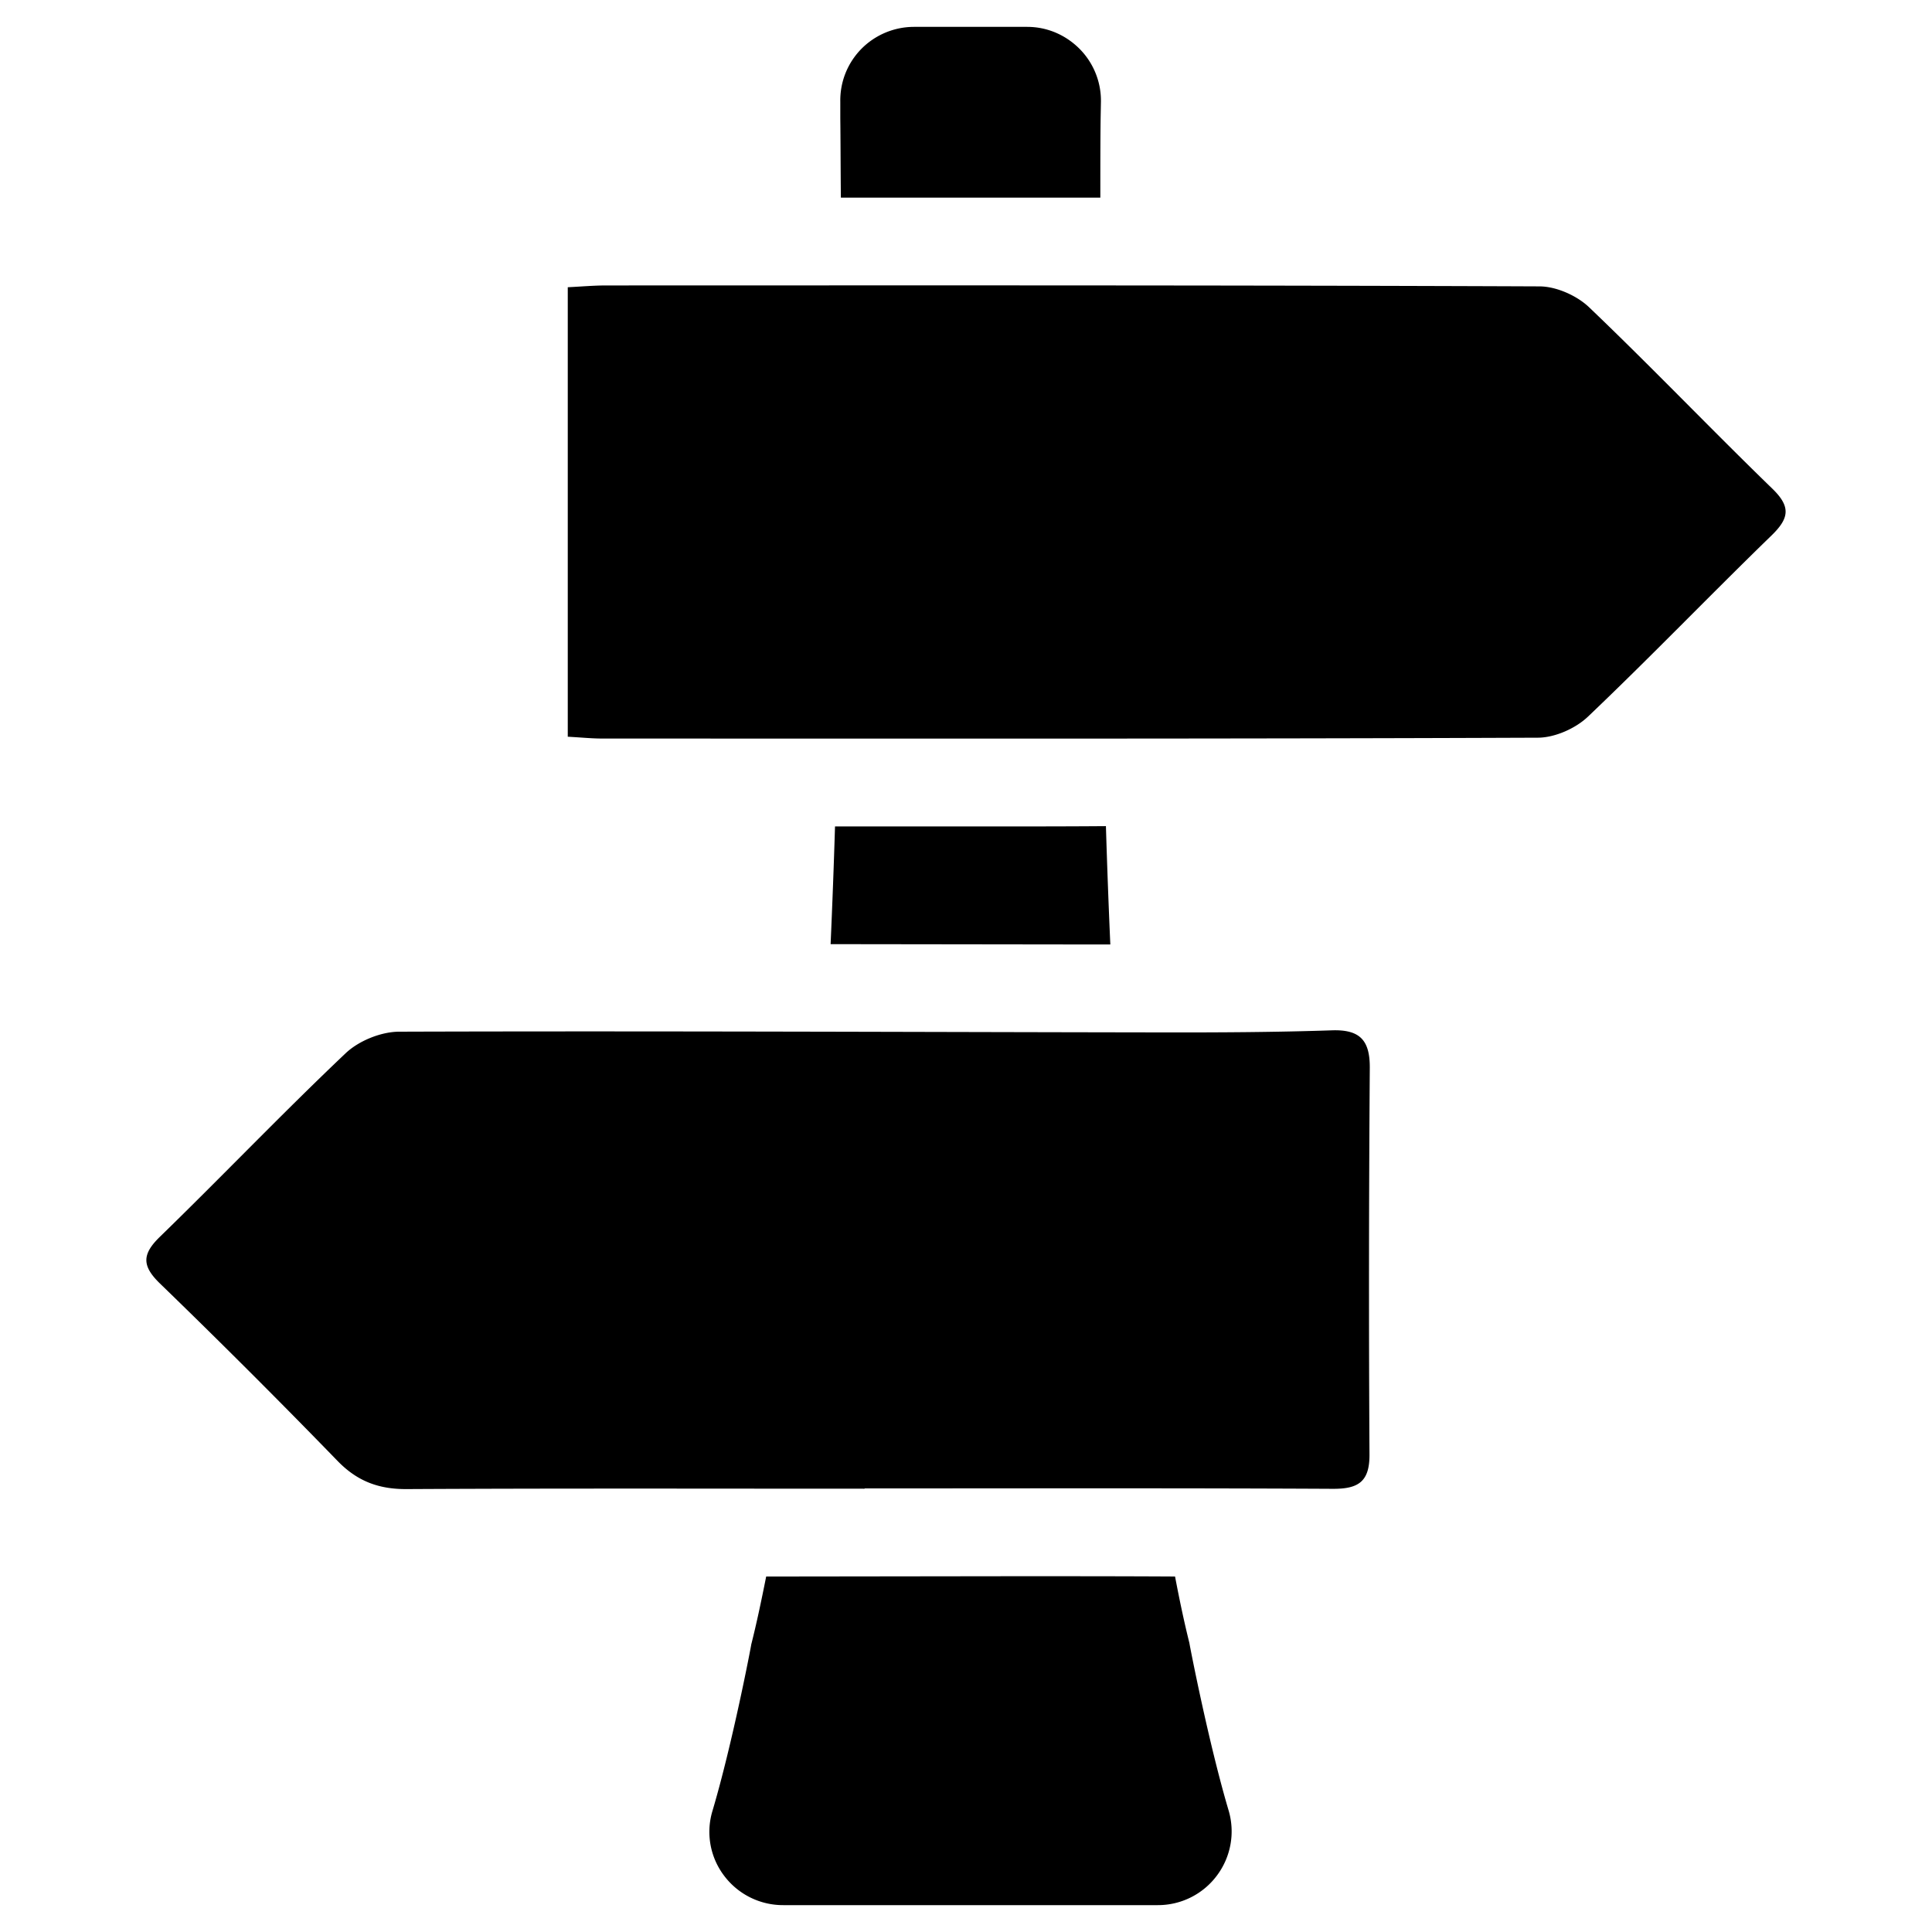 <svg height="300" width="300" xmlns="http://www.w3.org/2000/svg" viewBox="0 0 64 64">
    <path d="M28.64 49.315c-5.057 0-10.114-.014-15.17.013-.924.005-1.634-.259-2.287-.932a269.32 269.32 0 0 0-5.882-5.876c-.599-.581-.605-.966-.005-1.549 2.068-2.01 4.062-4.098 6.154-6.081.435-.413 1.173-.712 1.773-.714 8.427-.027 16.854.012 25.281.024 1.872.003 3.745-.006 5.616-.069.926-.031 1.262.325 1.256 1.243-.03 4.27-.035 8.54-.01 12.81.005.908-.377 1.14-1.22 1.135-5.169-.027-10.337-.013-15.506-.013v.009zM18.808 24.405V9.515c.466-.023.867-.059 1.268-.059 10.308-.002 20.616-.011 30.923.031.555.002 1.236.304 1.642.692 2.059 1.967 4.028 4.028 6.072 6.011.619.6.555.98-.029 1.548-2.044 1.984-4.019 4.04-6.082 6.003-.41.39-1.094.693-1.653.696-10.345.041-20.69.03-31.035.028-.331-.002-.661-.036-1.106-.06zM27.855 6.546c-.01-1.038-.01-1.921-.019-2.639v-.543c-.01-.66.243-1.281.699-1.746A2.455 2.455 0 0 1 30.28.89h3.745c.66 0 1.271.262 1.737.728a2.44 2.44 0 0 1 .708 1.746l-.01.543c-.01.718-.01 1.611-.01 2.639h-8.595zM28.34 31.277h-.825c.058-1.319.107-2.62.146-3.9h5.142c1.281 0 2.552 0 3.832-.01.039 1.281.087 2.6.146 3.92h-.592l-7.849-.01zM40.312 62.13a2.436 2.436 0 0 1-1.96.98H25.953a2.441 2.441 0 0 1-1.97-.98 2.404 2.404 0 0 1-.378-2.154c.66-2.222 1.281-5.462 1.281-5.501.175-.689.33-1.426.495-2.251h.427l7.82-.01c1.756 0 3.522 0 5.297.01.155.815.31 1.543.475 2.202.01.087.64 3.328 1.3 5.55a2.439 2.439 0 0 1-.388 2.154z"/>
</svg>
